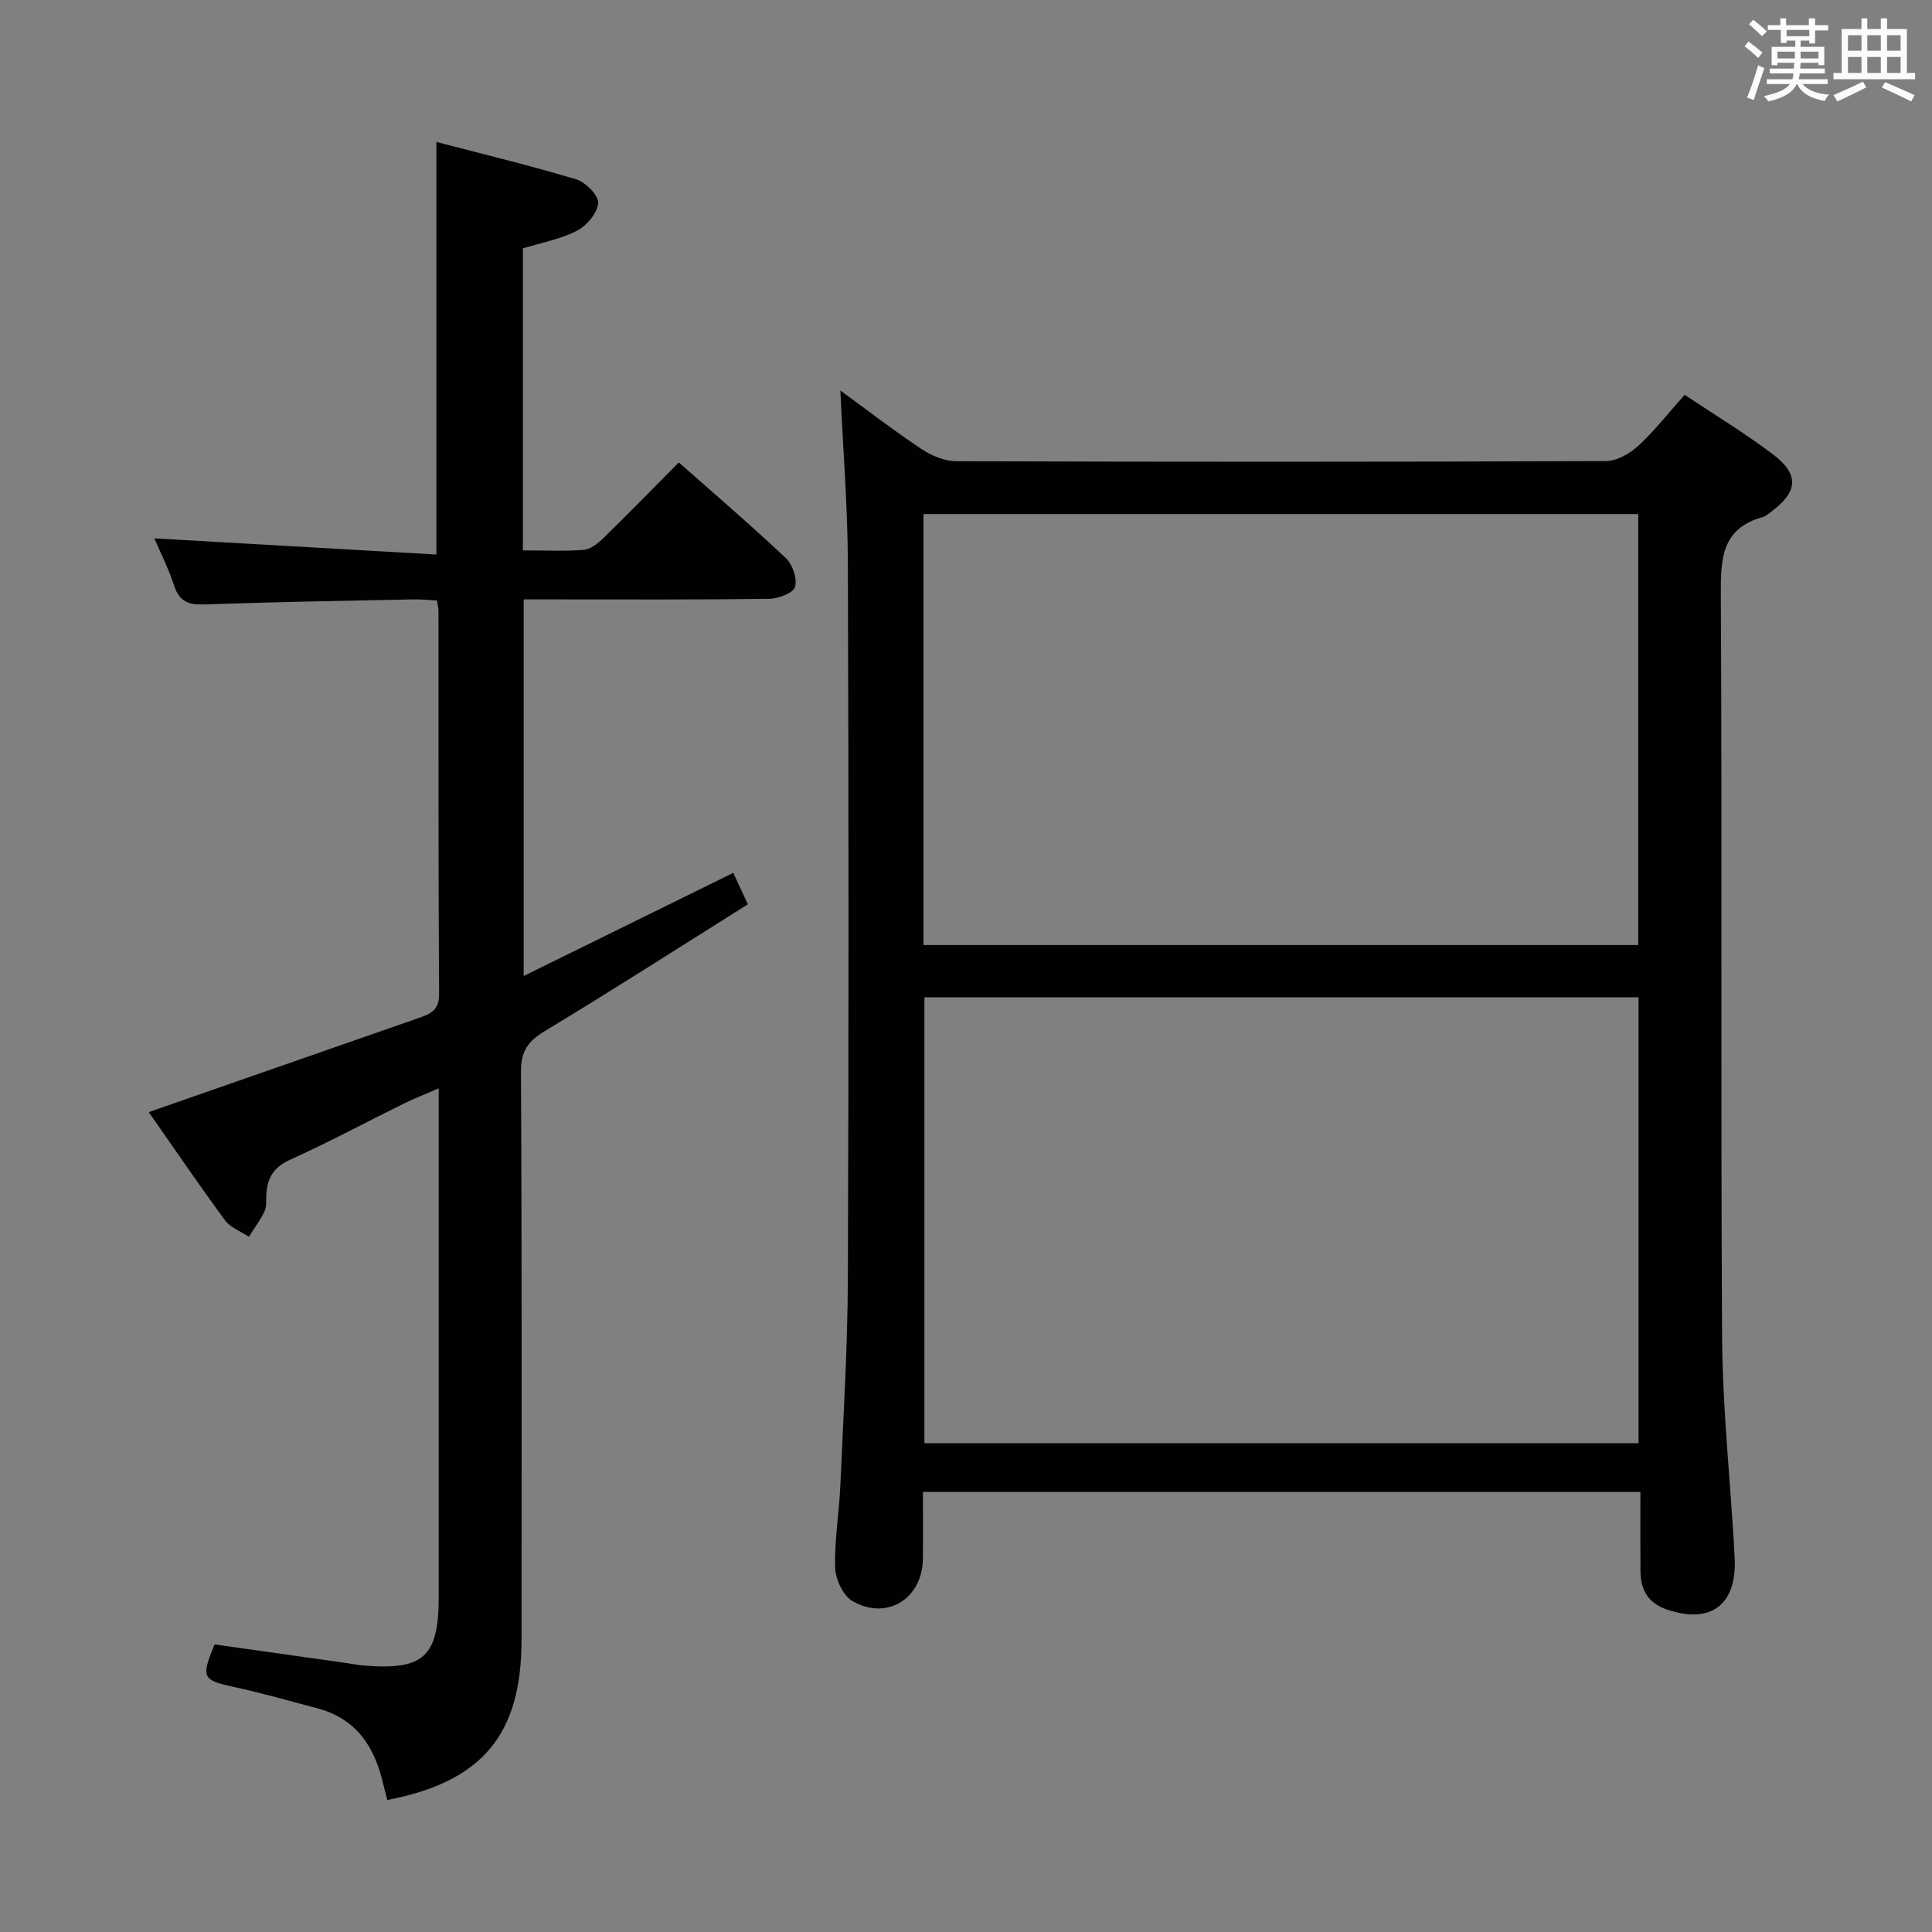 <svg enable-background="new 0 0 400 400" viewBox="0 0 400 400" xmlns="http://www.w3.org/2000/svg"><rect x="0" y="0" width="400" height="400" fill="#808080" stroke="none"/><path d="m173.99 80.85c5.49 4.01 11.02 8.27 16.81 12.13 2.07 1.38 4.79 2.5 7.22 2.51 44.82.15 89.64.15 134.46-.03 2.26-.01 4.94-1.53 6.69-3.14 3.4-3.13 6.27-6.83 9.62-10.58 6.18 4.13 12.45 7.92 18.27 12.32 5.53 4.18 5.2 7.76-.38 11.91-.53.4-1.07.9-1.68 1.07-8.64 2.37-8.76 8.74-8.72 16.23.28 51.15-.04 102.3.26 153.45.09 14.43 1.61 28.84 2.47 43.27.06 1 .11 2 .15 3 .3 9.42-5.11 13.29-14.05 10.24-3.93-1.34-5.44-4.1-5.47-7.96-.04-5.31-.01-10.63-.01-16.39-49.57 0-98.76 0-148.55 0 0 4.69.05 9.3-.01 13.9-.1 8.2-7.44 12.82-14.57 8.71-1.94-1.12-3.52-4.52-3.59-6.92-.17-5.62.82-11.26 1.07-16.9.62-14.29 1.5-28.58 1.56-42.87.19-49.48.17-98.97 0-148.45-.06-11.77-1.01-23.51-1.55-35.5zm165.25 125.64c-49.55 0-98.74 0-147.85 0v92.31h147.85c0-30.93 0-61.65 0-92.31zm-148.05-10.83h147.99c0-30.03 0-59.71 0-89.23-49.59 0-98.76 0-147.99 0z" fill="#010100"/><path d="m80.18 372.67c-.45-1.74-.86-3.5-1.35-5.24-1.95-6.87-5.9-11.85-13.08-13.73-5.77-1.52-11.51-3.18-17.34-4.44-6.49-1.41-6.84-1.88-3.98-8.8 9.08 1.28 18.25 2.57 27.41 3.87 1.15.16 2.3.4 3.46.5 12.46 1.01 15.53-1.82 15.53-14.28 0-32.99 0-65.98 0-98.97 0-1.82 0-3.64 0-6.25-2.72 1.18-4.97 2.05-7.13 3.11-7.89 3.89-15.66 8.07-23.68 11.69-3.43 1.55-4.69 3.83-4.88 7.21-.06 1.16.1 2.46-.37 3.45-.88 1.85-2.14 3.52-3.24 5.26-1.68-1.11-3.83-1.88-4.95-3.4-5.48-7.46-10.69-15.12-15.78-22.4 18.87-6.58 37.31-13.01 55.76-19.44 2.38-.83 4.38-1.51 4.35-4.97-.17-26.49-.11-52.98-.13-79.47 0-.48-.15-.97-.33-2.05-1.66-.08-3.41-.26-5.16-.22-14.31.3-28.62.53-42.91 1.04-3.3.12-5.24-.54-6.33-3.89-1.17-3.6-2.91-7.01-4.1-9.79 19.34 1.11 38.66 2.21 58.4 3.35 0-28.96 0-56.8 0-85.42 9.82 2.57 19.47 4.88 28.96 7.75 1.95.59 4.66 3.34 4.54 4.9-.16 2.06-2.38 4.69-4.4 5.73-3.45 1.77-7.45 2.5-11.19 3.66v62.52c4.37 0 8.51.21 12.61-.11 1.41-.11 2.93-1.34 4.04-2.42 5.22-5.1 10.32-10.32 15.63-15.68 7.58 6.71 15.04 13.09 22.17 19.82 1.39 1.31 2.38 4.24 1.89 5.95-.36 1.26-3.42 2.44-5.29 2.47-14.83.2-29.65.12-44.48.12-1.99 0-3.99 0-6.41 0v77.97c14.62-7.19 28.86-14.2 43.39-21.35.89 1.9 1.7 3.66 3.03 6.5-14.12 8.87-27.94 17.74-42 26.23-3.52 2.12-5 4.16-4.98 8.46.21 39.15.12 78.31.12 117.46.02 19.75-8.07 29.5-27.8 33.3z" fill="#010100"/><g fill="#fbfafc"><path d="m361.2 9.6.8-1c.9.7 1.9 1.4 2.9 2.3l-.9 1.1c-1-1-2-1.8-2.8-2.4zm.5 10.6c.9-2.1 1.6-4.3 2.3-6.7.4.2.8.4 1.3.6-.7 2.1-1.5 4.3-2.2 6.6zm.4-15.2.9-.9c1 .8 2 1.6 2.8 2.4l-1 1c-.9-.9-1.8-1.7-2.7-2.5zm12.5-1.2h1.2v1.4h2.7v1.1h-2.7v2.7h-1.2v-.6h-1.8v1.3h4.9v3.8h-1.2v-.5h-3.7c0 .4-.1.9-.1 1.2h5.1v1h-5.2c0 .5-.1.9-.2 1.2h6v1h-5.2c1.1 1.3 2.9 2 5.5 2.2-.4.4-.7.8-.9 1.3-2.9-.5-4.8-1.6-5.7-3.5h-.1c-.8 1.7-2.7 2.9-5.9 3.6-.2-.4-.6-.8-.9-1.1 2.8-.6 4.6-1.4 5.4-2.5h-4.8v-1h5.3c.1-.3.2-.7.2-1.2h-4.9v-1h5c0-.4 0-.8.1-1.2h-3.5v.5h-1.2v-3.8h4.9v-1.3h-1.8v.5h-1.2v-2.7h-2.7v-1h2.6v-1.4h1.2v1.4h4.7v-1.4zm-6.6 8.3h3.6c0-.4 0-.9 0-1.4h-3.6zm1.9-4.6h4.7v-1.3h-4.7zm6.6 3.2h-3.7v1.4h3.7z"/><path d="m385.3 3.8h1.3v2.2h2.8v-2.2h1.3v2.2h4.1v9.1h1.7v1.3h-16.9v-1.3h1.7v-9.1h4.1v-2.2zm.4 13.1.7 1.2c-1.8.9-3.8 1.9-6 2.9-.2-.4-.5-.8-.8-1.3 2.3-1 4.3-1.9 6.1-2.8zm-3.1-6.4h2.8v-3.2h-2.8zm0 4.6h2.8v-3.3h-2.8zm4-4.6h2.8v-3.2h-2.8zm0 4.6h2.8v-3.3h-2.8zm3.7 1.9c2.1.9 4.1 1.8 6.1 2.7l-.7 1.3c-2.2-1.1-4.2-2-6.1-2.9zm3.2-9.7h-2.8v3.2h2.8zm-2.8 7.8h2.8v-3.3h-2.8z"/></g></svg>